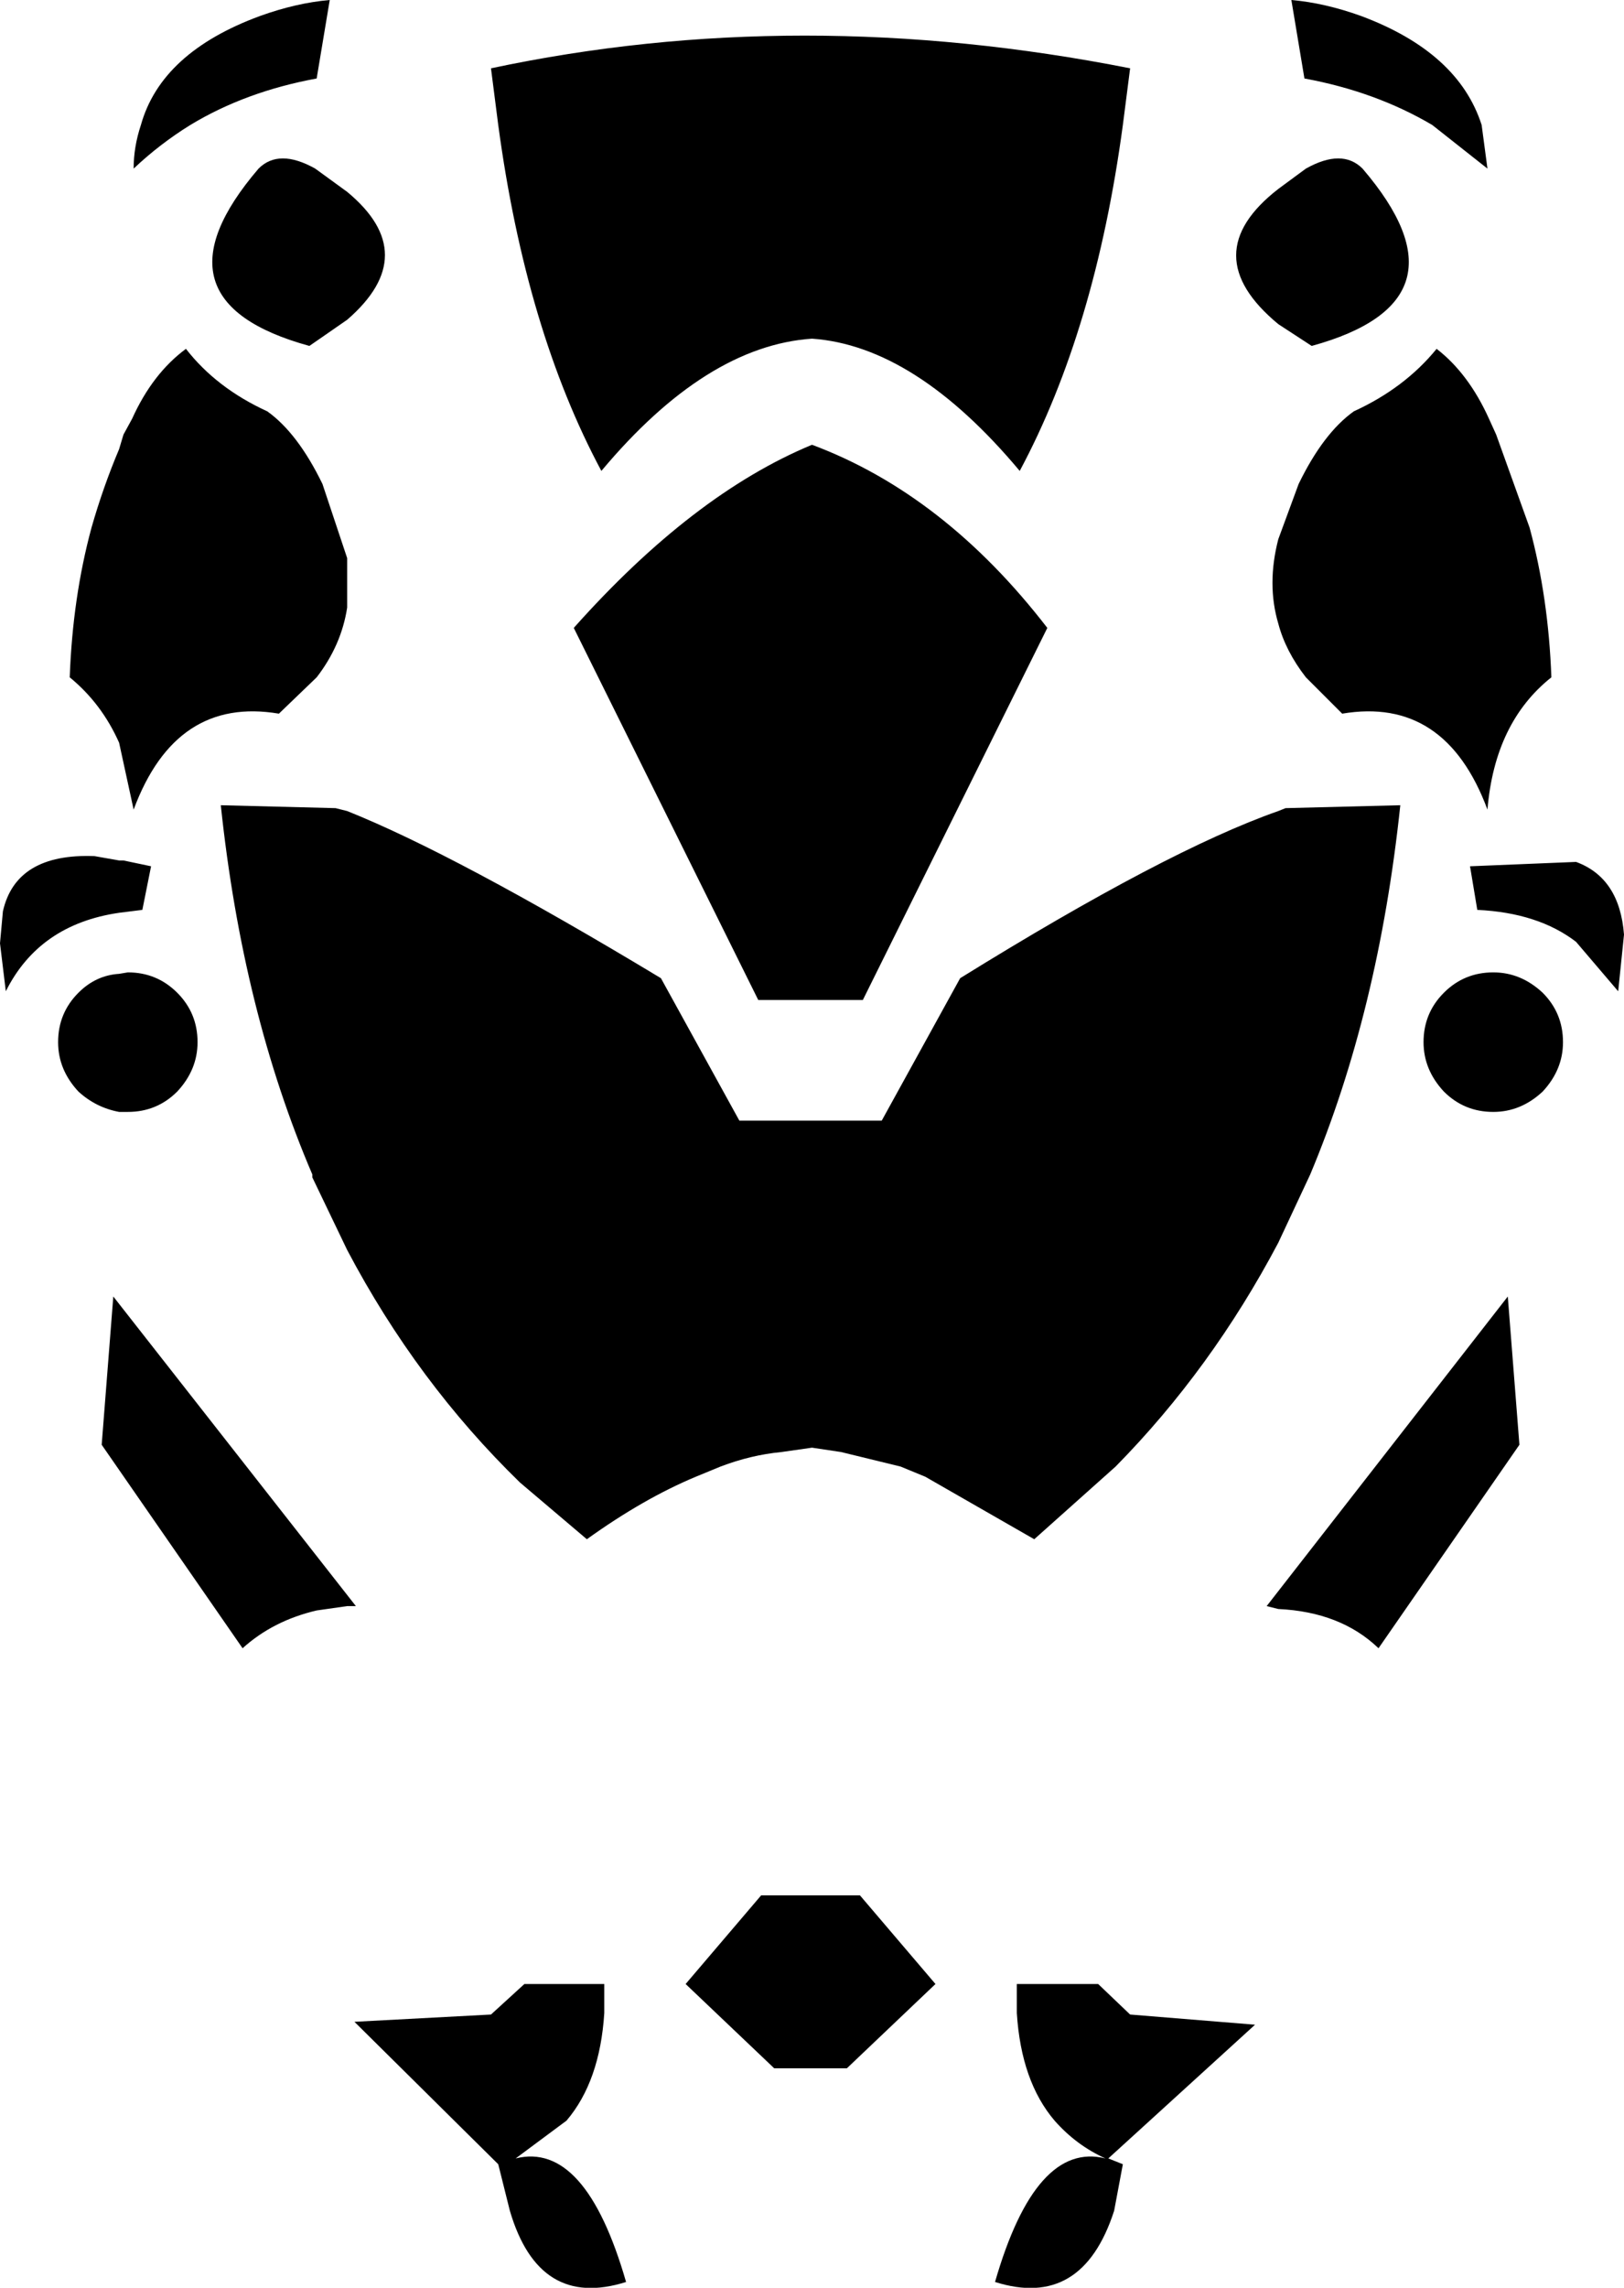 <?xml version="1.0" encoding="UTF-8" standalone="no"?>
<svg xmlns:xlink="http://www.w3.org/1999/xlink" height="78.7px" width="55.9px" xmlns="http://www.w3.org/2000/svg">
  <g transform="matrix(1.0, 0.0, 0.0, 1.0, -372.05, -99.4)">
    <path d="M391.8 121.0 Q395.9 116.4 400.0 114.7 404.55 116.4 408.1 121.0 L401.75 133.8 398.15 133.8 391.8 121.0 M392.75 115.6 Q390.15 110.75 389.2 103.7 L388.95 101.75 Q399.55 99.5 410.95 101.75 L410.7 103.7 Q409.75 110.75 407.15 115.6 403.55 111.3 400.0 111.05 396.35 111.3 392.75 115.6 M383.4 99.4 L382.95 102.1 Q380.5 102.55 378.6 103.7 377.55 104.35 376.65 105.2 376.65 104.45 376.9 103.7 377.6 101.2 381.0 99.95 382.25 99.5 383.4 99.4 M382.7 111.3 Q377.05 109.75 380.95 105.2 381.65 104.5 382.9 105.2 L384.0 106.0 Q386.6 108.15 384.0 110.4 L382.7 111.3 M381.25 113.55 Q382.3 114.3 383.15 116.05 L384.0 118.6 384.0 120.3 Q383.8 121.6 382.95 122.7 L381.65 123.95 Q378.1 123.35 376.65 127.25 L376.15 124.95 Q375.55 123.6 374.45 122.7 374.55 119.95 375.2 117.55 375.6 116.15 376.15 114.85 L376.3 114.35 376.6 113.8 Q377.3 112.25 378.45 111.4 379.5 112.75 381.25 113.55 M384.0 127.3 Q387.75 128.8 394.8 133.05 L397.5 137.95 402.4 137.95 405.1 133.05 Q412.2 128.65 416.05 127.3 L416.3 127.2 420.25 127.1 Q419.5 134.2 417.15 139.8 L416.05 142.15 Q413.75 146.5 410.45 149.85 L407.65 152.35 403.9 150.2 403.05 149.85 401.0 149.35 400.0 149.2 398.95 149.35 Q397.9 149.45 396.85 149.85 L396.0 150.2 Q394.2 150.95 392.25 152.35 L389.95 150.4 Q386.4 146.95 384.0 142.4 L382.8 139.9 382.8 139.8 Q380.4 134.2 379.65 127.1 L383.6 127.2 384.0 127.3 M377.25 129.2 L376.95 130.7 376.15 130.8 Q373.4 131.2 372.25 133.5 L372.05 131.85 372.15 130.75 Q372.6 128.75 375.3 128.85 L376.15 129.0 376.3 129.0 377.25 129.2 M376.45 132.85 Q377.45 132.85 378.15 133.55 378.85 134.25 378.85 135.25 378.85 136.2 378.15 136.95 377.45 137.65 376.45 137.65 L376.15 137.65 Q375.35 137.5 374.75 136.95 374.05 136.2 374.05 135.25 374.05 134.25 374.75 133.55 375.35 132.95 376.15 132.9 L376.45 132.85 M398.25 164.6 L401.65 164.6 404.25 167.65 401.2 170.55 398.7 170.55 395.65 167.65 398.25 164.6 M388.95 168.7 L390.1 167.65 392.85 167.65 392.85 168.65 Q392.7 171.0 391.55 172.35 L389.8 173.65 Q392.2 173.05 393.6 177.9 390.6 178.85 389.6 175.45 L389.2 173.85 384.25 168.95 388.95 168.7 M375.55 149.1 L375.95 144.0 384.3 154.65 384.0 154.65 382.95 154.8 Q381.45 155.15 380.4 156.1 L375.55 149.1 M416.5 99.4 Q417.65 99.5 418.9 99.95 422.25 101.2 423.05 103.7 L423.25 105.2 421.35 103.7 Q419.4 102.55 416.95 102.1 L416.5 99.4 M416.05 110.55 Q413.15 108.15 416.05 105.9 L417.0 105.2 Q418.25 104.5 418.95 105.2 422.85 109.75 417.2 111.3 L416.05 110.55 M424.7 117.55 Q425.35 119.95 425.45 122.7 423.5 124.25 423.25 127.25 421.8 123.35 418.25 123.95 L417.0 122.7 Q416.3 121.8 416.05 120.85 415.65 119.5 416.05 117.95 L416.75 116.05 Q417.6 114.3 418.65 113.55 420.4 112.75 421.5 111.4 422.6 112.25 423.3 113.8 L423.55 114.35 424.7 117.55 M422.9 130.7 L422.65 129.2 426.3 129.05 Q427.8 129.6 427.95 131.55 L427.75 133.5 426.3 131.8 Q425.0 130.8 422.9 130.7 M421.05 135.25 Q421.05 134.25 421.75 133.55 422.45 132.85 423.45 132.85 424.4 132.85 425.15 133.55 425.85 134.25 425.85 135.25 425.85 136.2 425.15 136.95 424.4 137.65 423.45 137.65 422.45 137.65 421.75 136.95 421.05 136.2 421.05 135.25 M419.5 156.1 Q418.2 154.85 416.05 154.75 L415.65 154.65 423.95 144.0 424.35 149.1 419.5 156.1 M408.35 172.35 Q407.2 171.0 407.05 168.65 L407.05 167.65 409.85 167.65 410.95 168.7 415.25 169.05 410.2 173.65 410.7 173.85 410.4 175.45 Q409.3 178.85 406.3 177.9 407.7 173.05 410.1 173.65 409.1 173.2 408.35 172.35" fill="#000000" fill-rule="evenodd" stroke="none"/>
  </g>
</svg>
